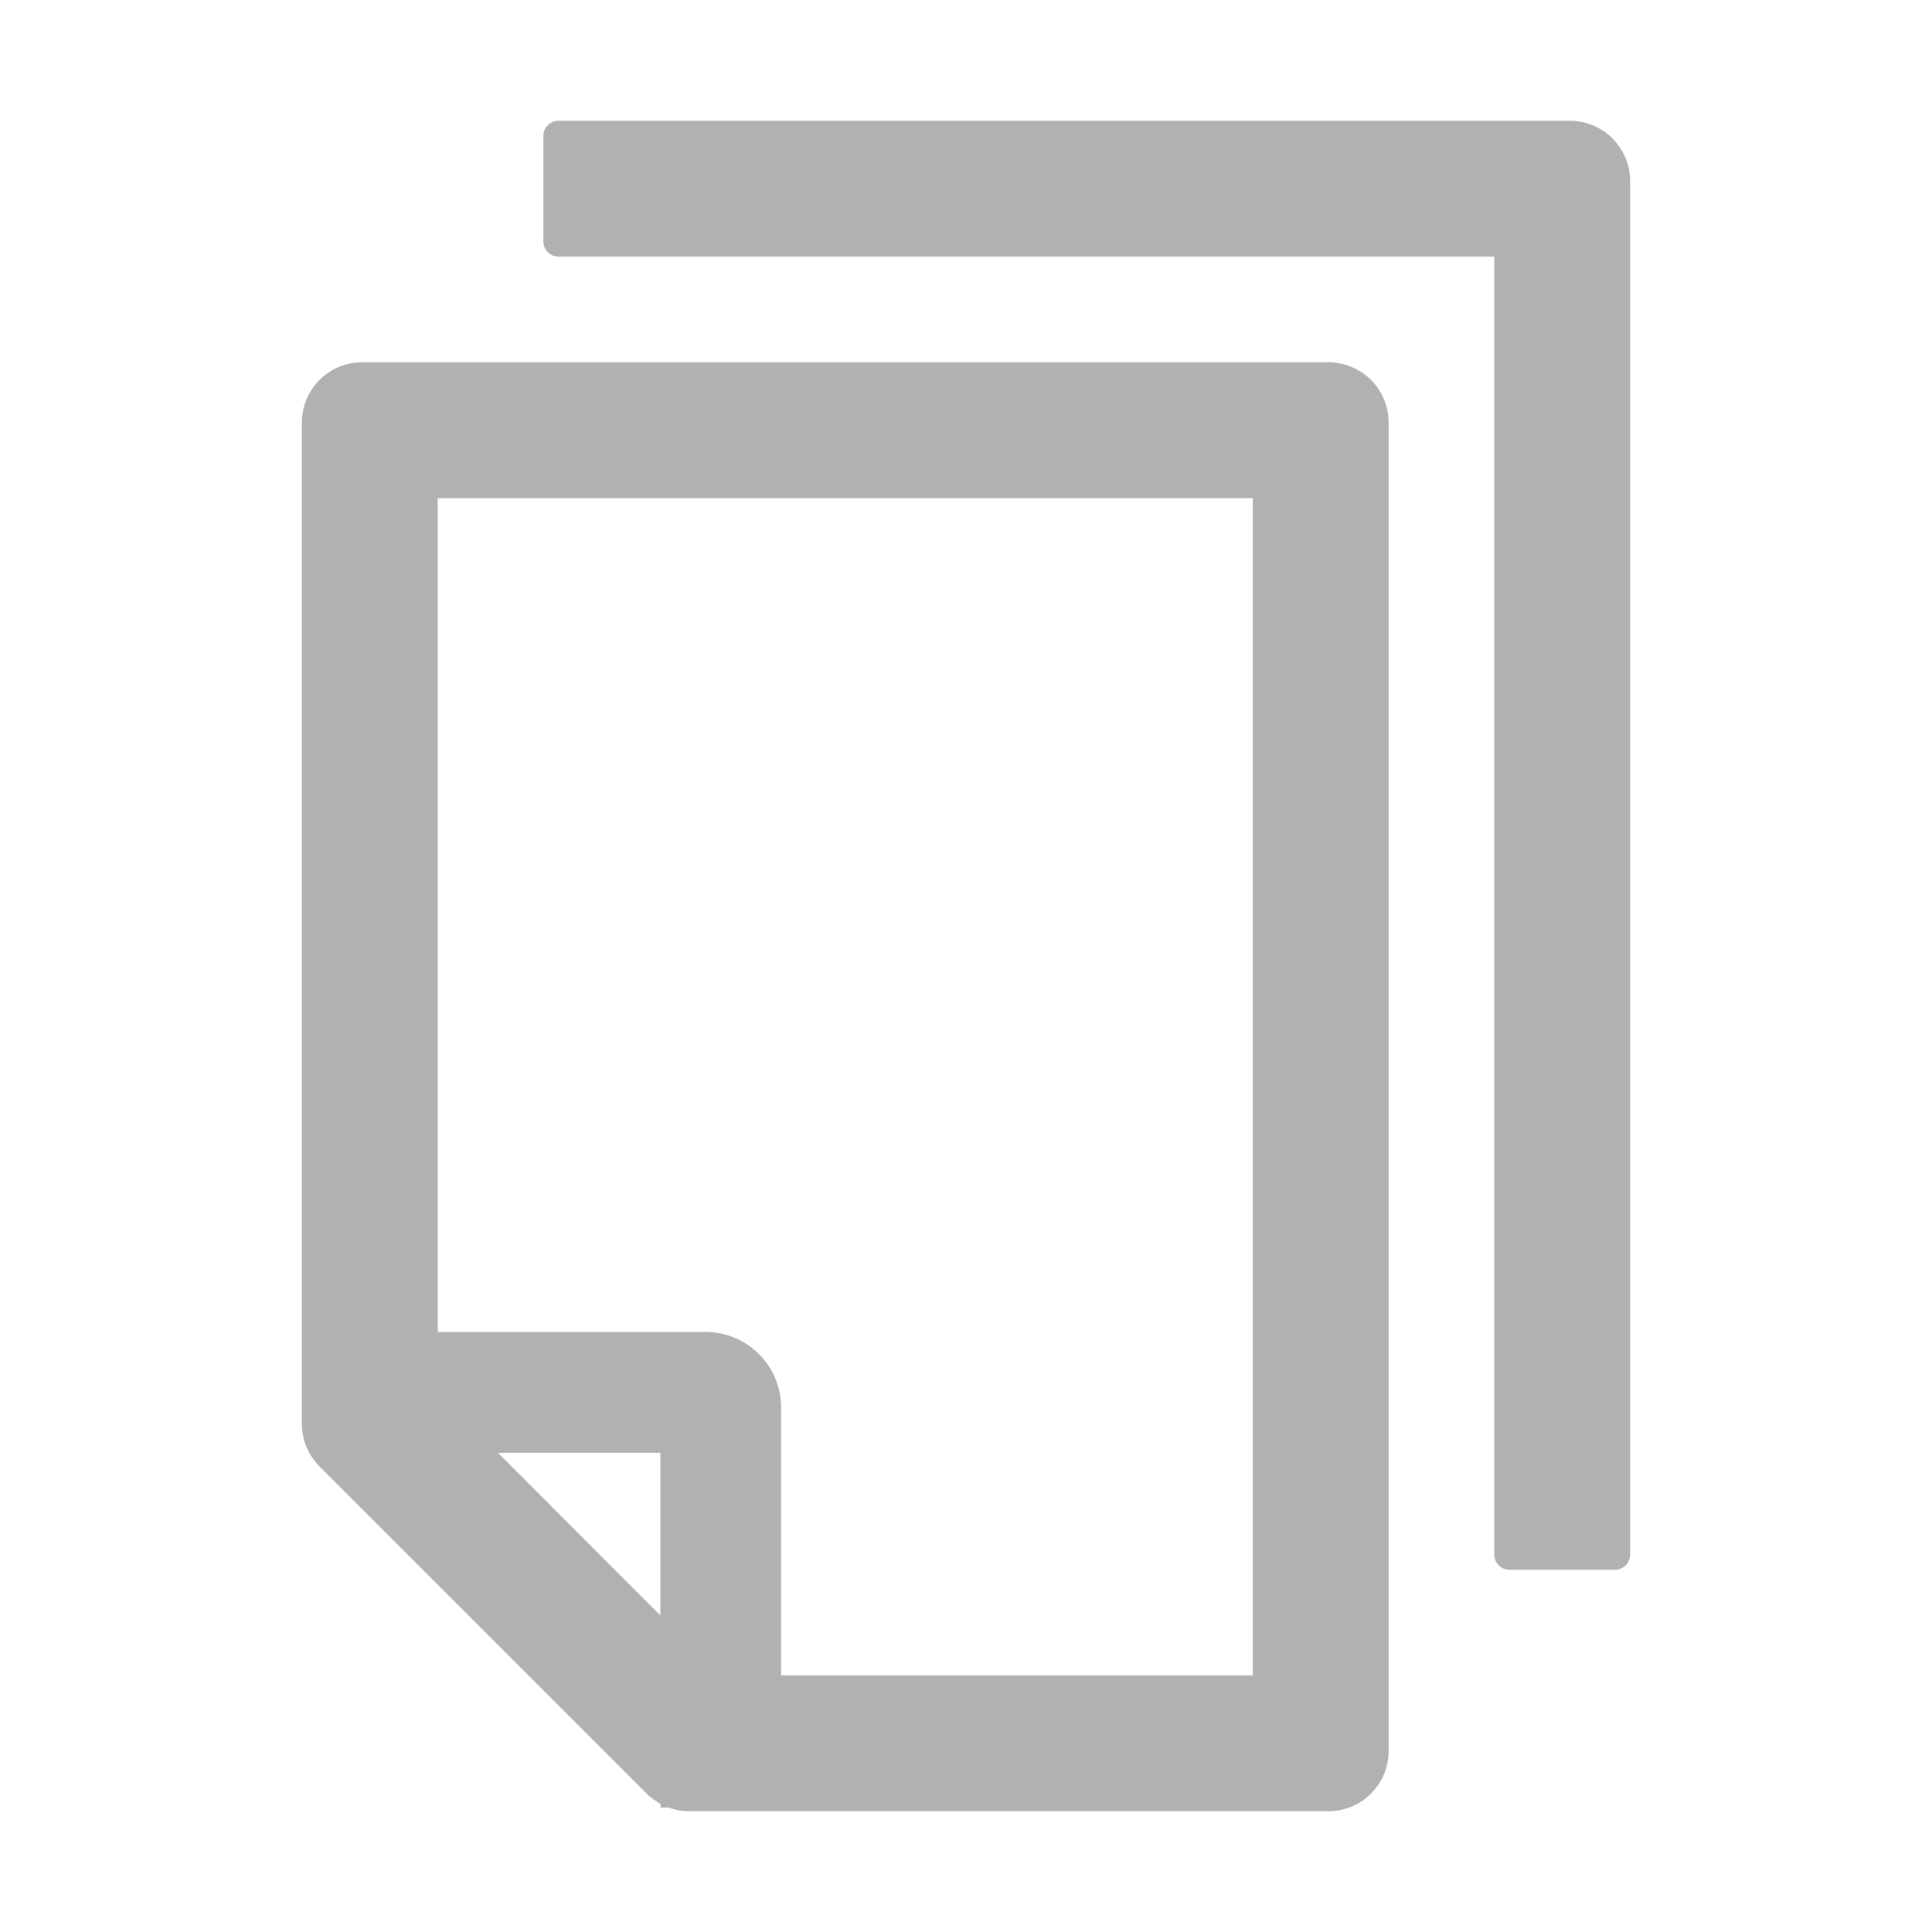 <svg width="1024" height="1024" viewBox="0 0 1024 1024" xmlns="http://www.w3.org/2000/svg">

    <defs id="colors">
        <linearGradient id="menuIconEnabled"
                        fallback="Label.foreground">
            <stop offset="0" stop-color="#AFB1B3"/>
            <stop offset="1" stop-color="#AFB1B3"/>
        </linearGradient>
    </defs>

    <path
        d="M832 64H296c-4.4 0-8 3.6-8 8v56c0 4.4 3.6 8 8 8h496v688c0 4.4 3.6 8 8 8h56c4.4 0 8-3.6 8-8V96c0-17.7-14.3-32-32-32z"
        fill="url(#menuIconEnabled)" />
    <path
        d="M704 192H192c-17.7 0-32 14.3-32 32v530.7c0 8.5 3.4 16.6 9.4 22.6l173.3 173.3c2.2 2.2 4.7 4 7.4 5.5v1.9h4.2c3.5 1.3 7.2 2 11 2H704c17.7 0 32-14.3 32-32V224c0-17.7-14.3-32-32-32zM350 856.2L263.9 770H350v86.2zM664 888H414V746c0-22.1-17.9-40-40-40H232V264h432v624z"
        fill="url(#menuIconEnabled)" />
</svg>